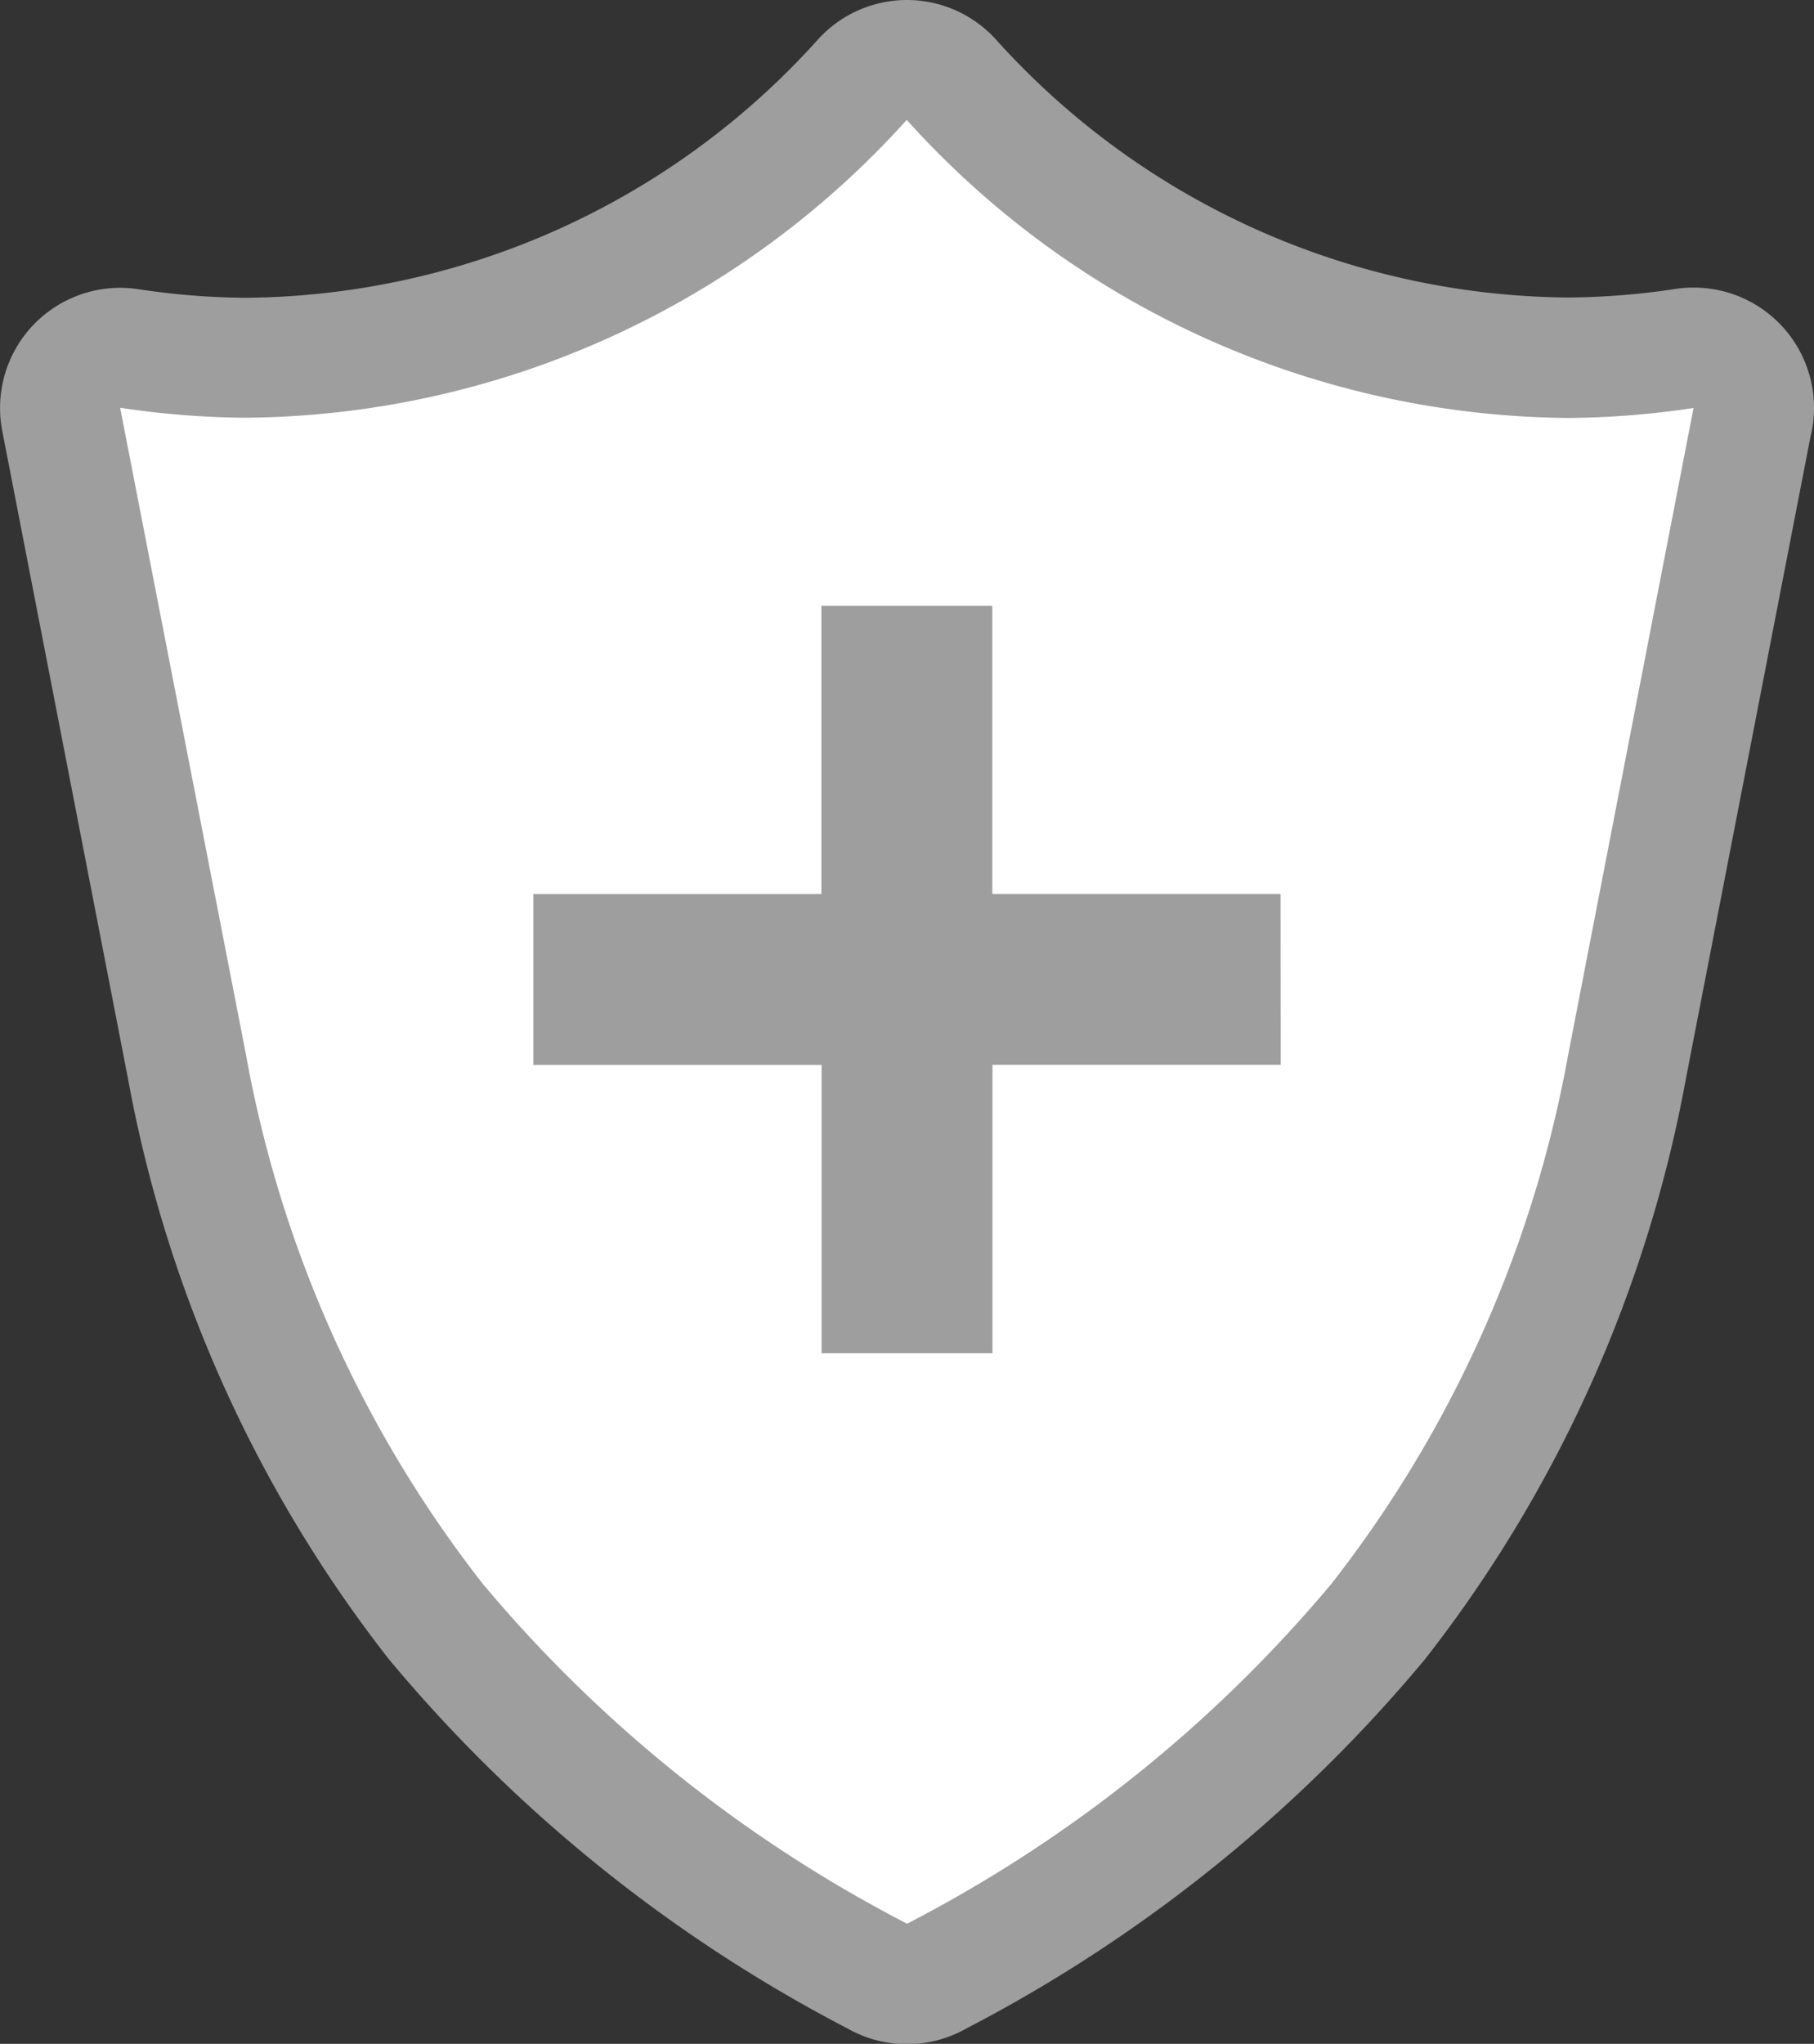 <svg xmlns="http://www.w3.org/2000/svg" xmlns:xlink="http://www.w3.org/1999/xlink" width="32.905" height="37.062" viewBox="0 0 32.905 37.062">
  <rect x="0" y="0" width="32.905" height="37.062" fill="#333333" stroke="none"/>
  <defs>
    <clipPath id="clip-path">
      <rect id="사각형_6473" data-name="사각형 6473" width="32.905" height="37.062" fill="none"/>
    </clipPath>
  </defs>
  <g id="안전사고_아이콘" data-name="안전사고 아이콘" transform="translate(0 0)">
    <g id="그룹_412" data-name="그룹 412" transform="translate(0 0)" clip-path="url(#clip-path)">
      <path id="패스_61" data-name="패스 61" d="M16.362,35.884a1.079,1.079,0,0,1-.538-.143,26.04,26.04,0,0,1-8.013-6.432A23.024,23.024,0,0,1,3.3,19.249L1.021,7.512a1.088,1.088,0,0,1,1.069-1.3,1.245,1.245,0,0,1,.155.011,14.748,14.748,0,0,0,2.112.17A15.194,15.194,0,0,0,15.563,1.35a1.089,1.089,0,0,1,1.6,0A15.193,15.193,0,0,0,28.367,6.4a14.762,14.762,0,0,0,2.113-.17,1.231,1.231,0,0,1,.155-.011,1.09,1.09,0,0,1,1.069,1.3L29.425,19.249a23.03,23.03,0,0,1-4.511,10.06A26.04,26.04,0,0,1,16.9,35.741a1.079,1.079,0,0,1-.538.143" transform="translate(0.089 0.089)" fill="#fff"/>
      <path id="패스_62" data-name="패스 62" d="M16.452,2.179a16.319,16.319,0,0,0,12,5.4,15.911,15.911,0,0,0,2.268-.181L28.445,19.131a21.879,21.879,0,0,1-4.291,9.585,24.992,24.992,0,0,1-7.7,6.167,24.992,24.992,0,0,1-7.7-6.167,21.879,21.879,0,0,1-4.291-9.585L2.179,7.394a15.911,15.911,0,0,0,2.268.181,16.321,16.321,0,0,0,12-5.4M30.724,7.394h.005M16.452,0a2.18,2.18,0,0,0-1.6.7A14.114,14.114,0,0,1,4.447,5.4a13.615,13.615,0,0,1-1.96-.159,2.257,2.257,0,0,0-.308-.022A2.179,2.179,0,0,0,.04,7.809L2.319,19.546A24.138,24.138,0,0,0,7.051,30.083a27.047,27.047,0,0,0,8.323,6.7,2.183,2.183,0,0,0,2.155,0,27.047,27.047,0,0,0,8.323-6.7,24.151,24.151,0,0,0,4.732-10.536L32.841,7.921a2.181,2.181,0,0,0-2.1-2.706h-.087a2.242,2.242,0,0,0-.271.026,13.613,13.613,0,0,1-1.924.154A14.114,14.114,0,0,1,18.051.7a2.18,2.18,0,0,0-1.6-.7" transform="translate(0 0)" fill="#9e9e9e"/>
      <path id="패스_63" data-name="패스 63" d="M22.434,15.309H17.206V10.083h-3.1v5.227H8.881v3.1h5.228v5.227h3.1V18.408h5.228Z" transform="translate(0.794 0.901)" fill="#9e9e9e"/>
    </g>
  </g>
</svg>
